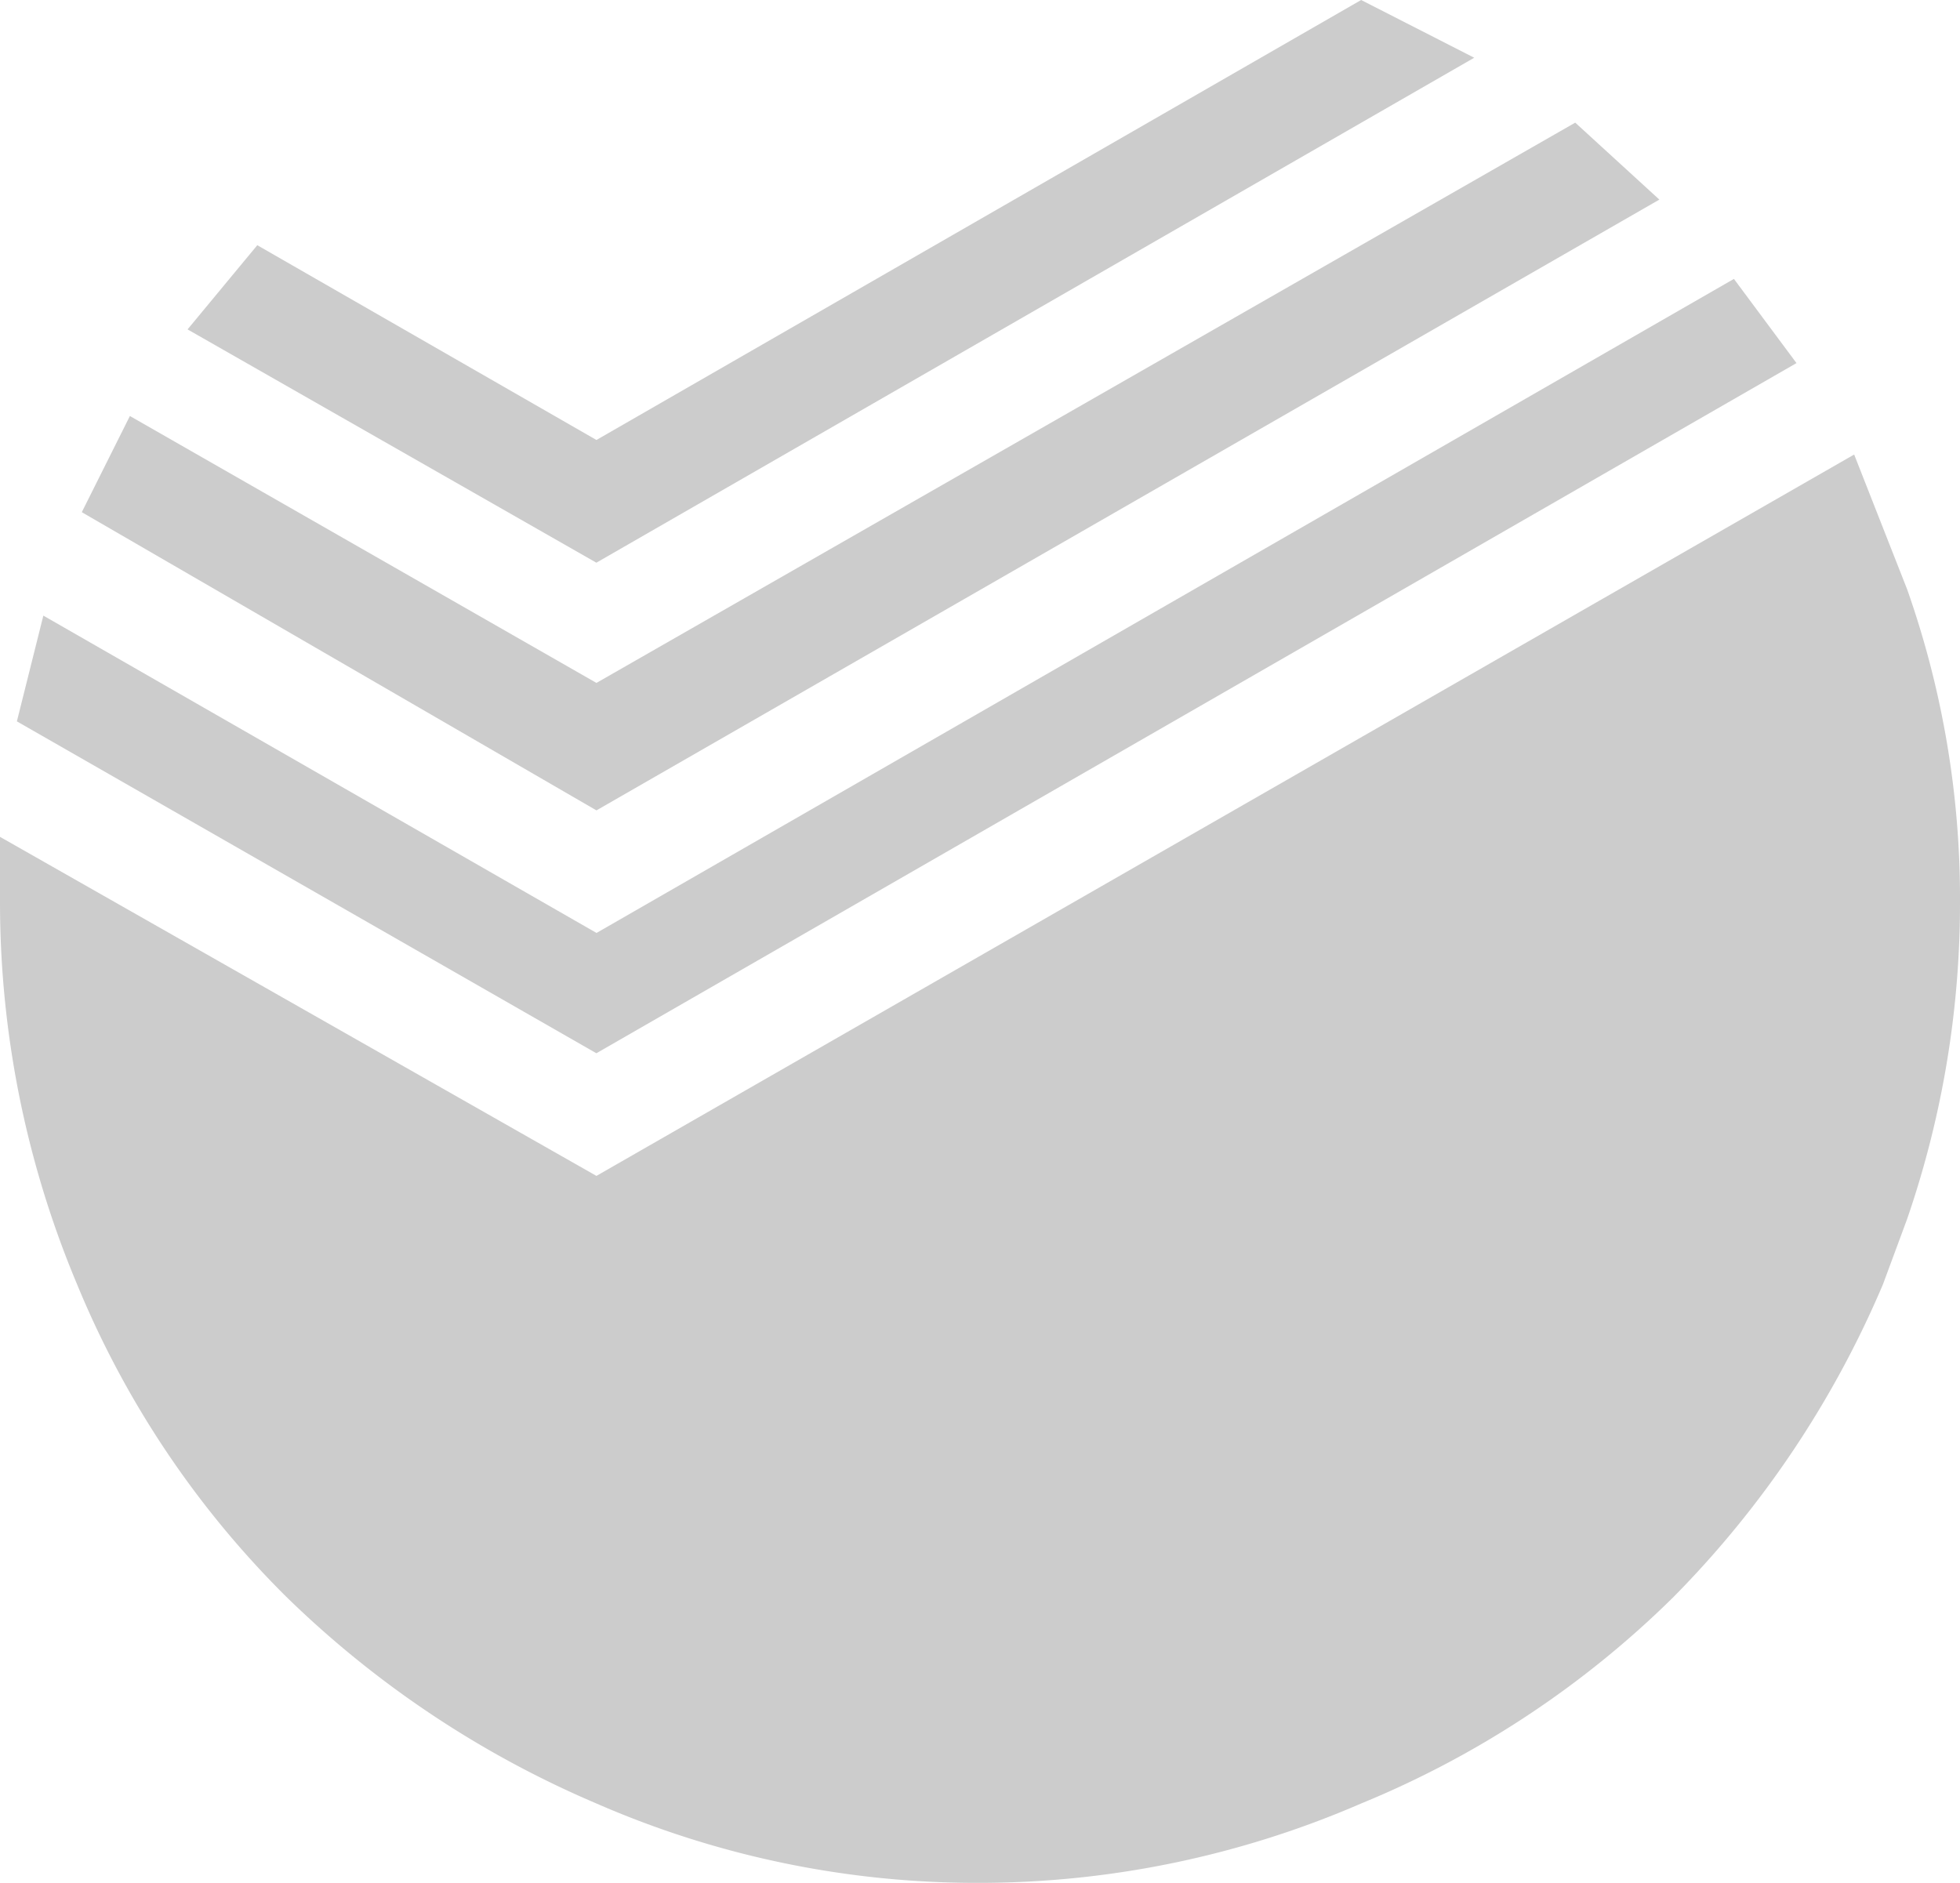 <svg xmlns="http://www.w3.org/2000/svg" height="24.979" width="26" data-name="Слой 1" id="Слой_1"><defs id="defs4"><style id="style2">.cls-1{fill:#ccc}</style></defs><path id="path8" d="M20.896 1.627l1.116 1.021-14.1 8.103-6.827-3.956.638-1.276L7.912 9.06zM18.056 0l1.5.766L7.911 7.465 2.488 4.37l.925-1.117 4.499 2.584zm4.945 3.7l.83 1.117-15.92 9.156L.224 9.57l.351-1.403 7.338 4.21z" class="cls-1" fill="#ccc" stroke-width=".051"/><path id="path10" d="M25.298 7.816A12.314 12.314 0 0 1 26 11.963a12.869 12.869 0 0 1-.702 4.211l-.319.862a13.258 13.258 0 0 1-2.776 4.147 12.815 12.815 0 0 1-4.147 2.743 12.75 12.75 0 0 1-5.072 1.053 12.602 12.602 0 0 1-5.072-1.053 13.397 13.397 0 0 1-4.115-2.743 12.575 12.575 0 0 1-2.776-4.148A13.09 13.09 0 0 1 0 11.963v-.861L7.912 15.6l16.684-9.57.702 1.786z" class="cls-1" fill="#ccc" stroke-width=".051"/></svg>